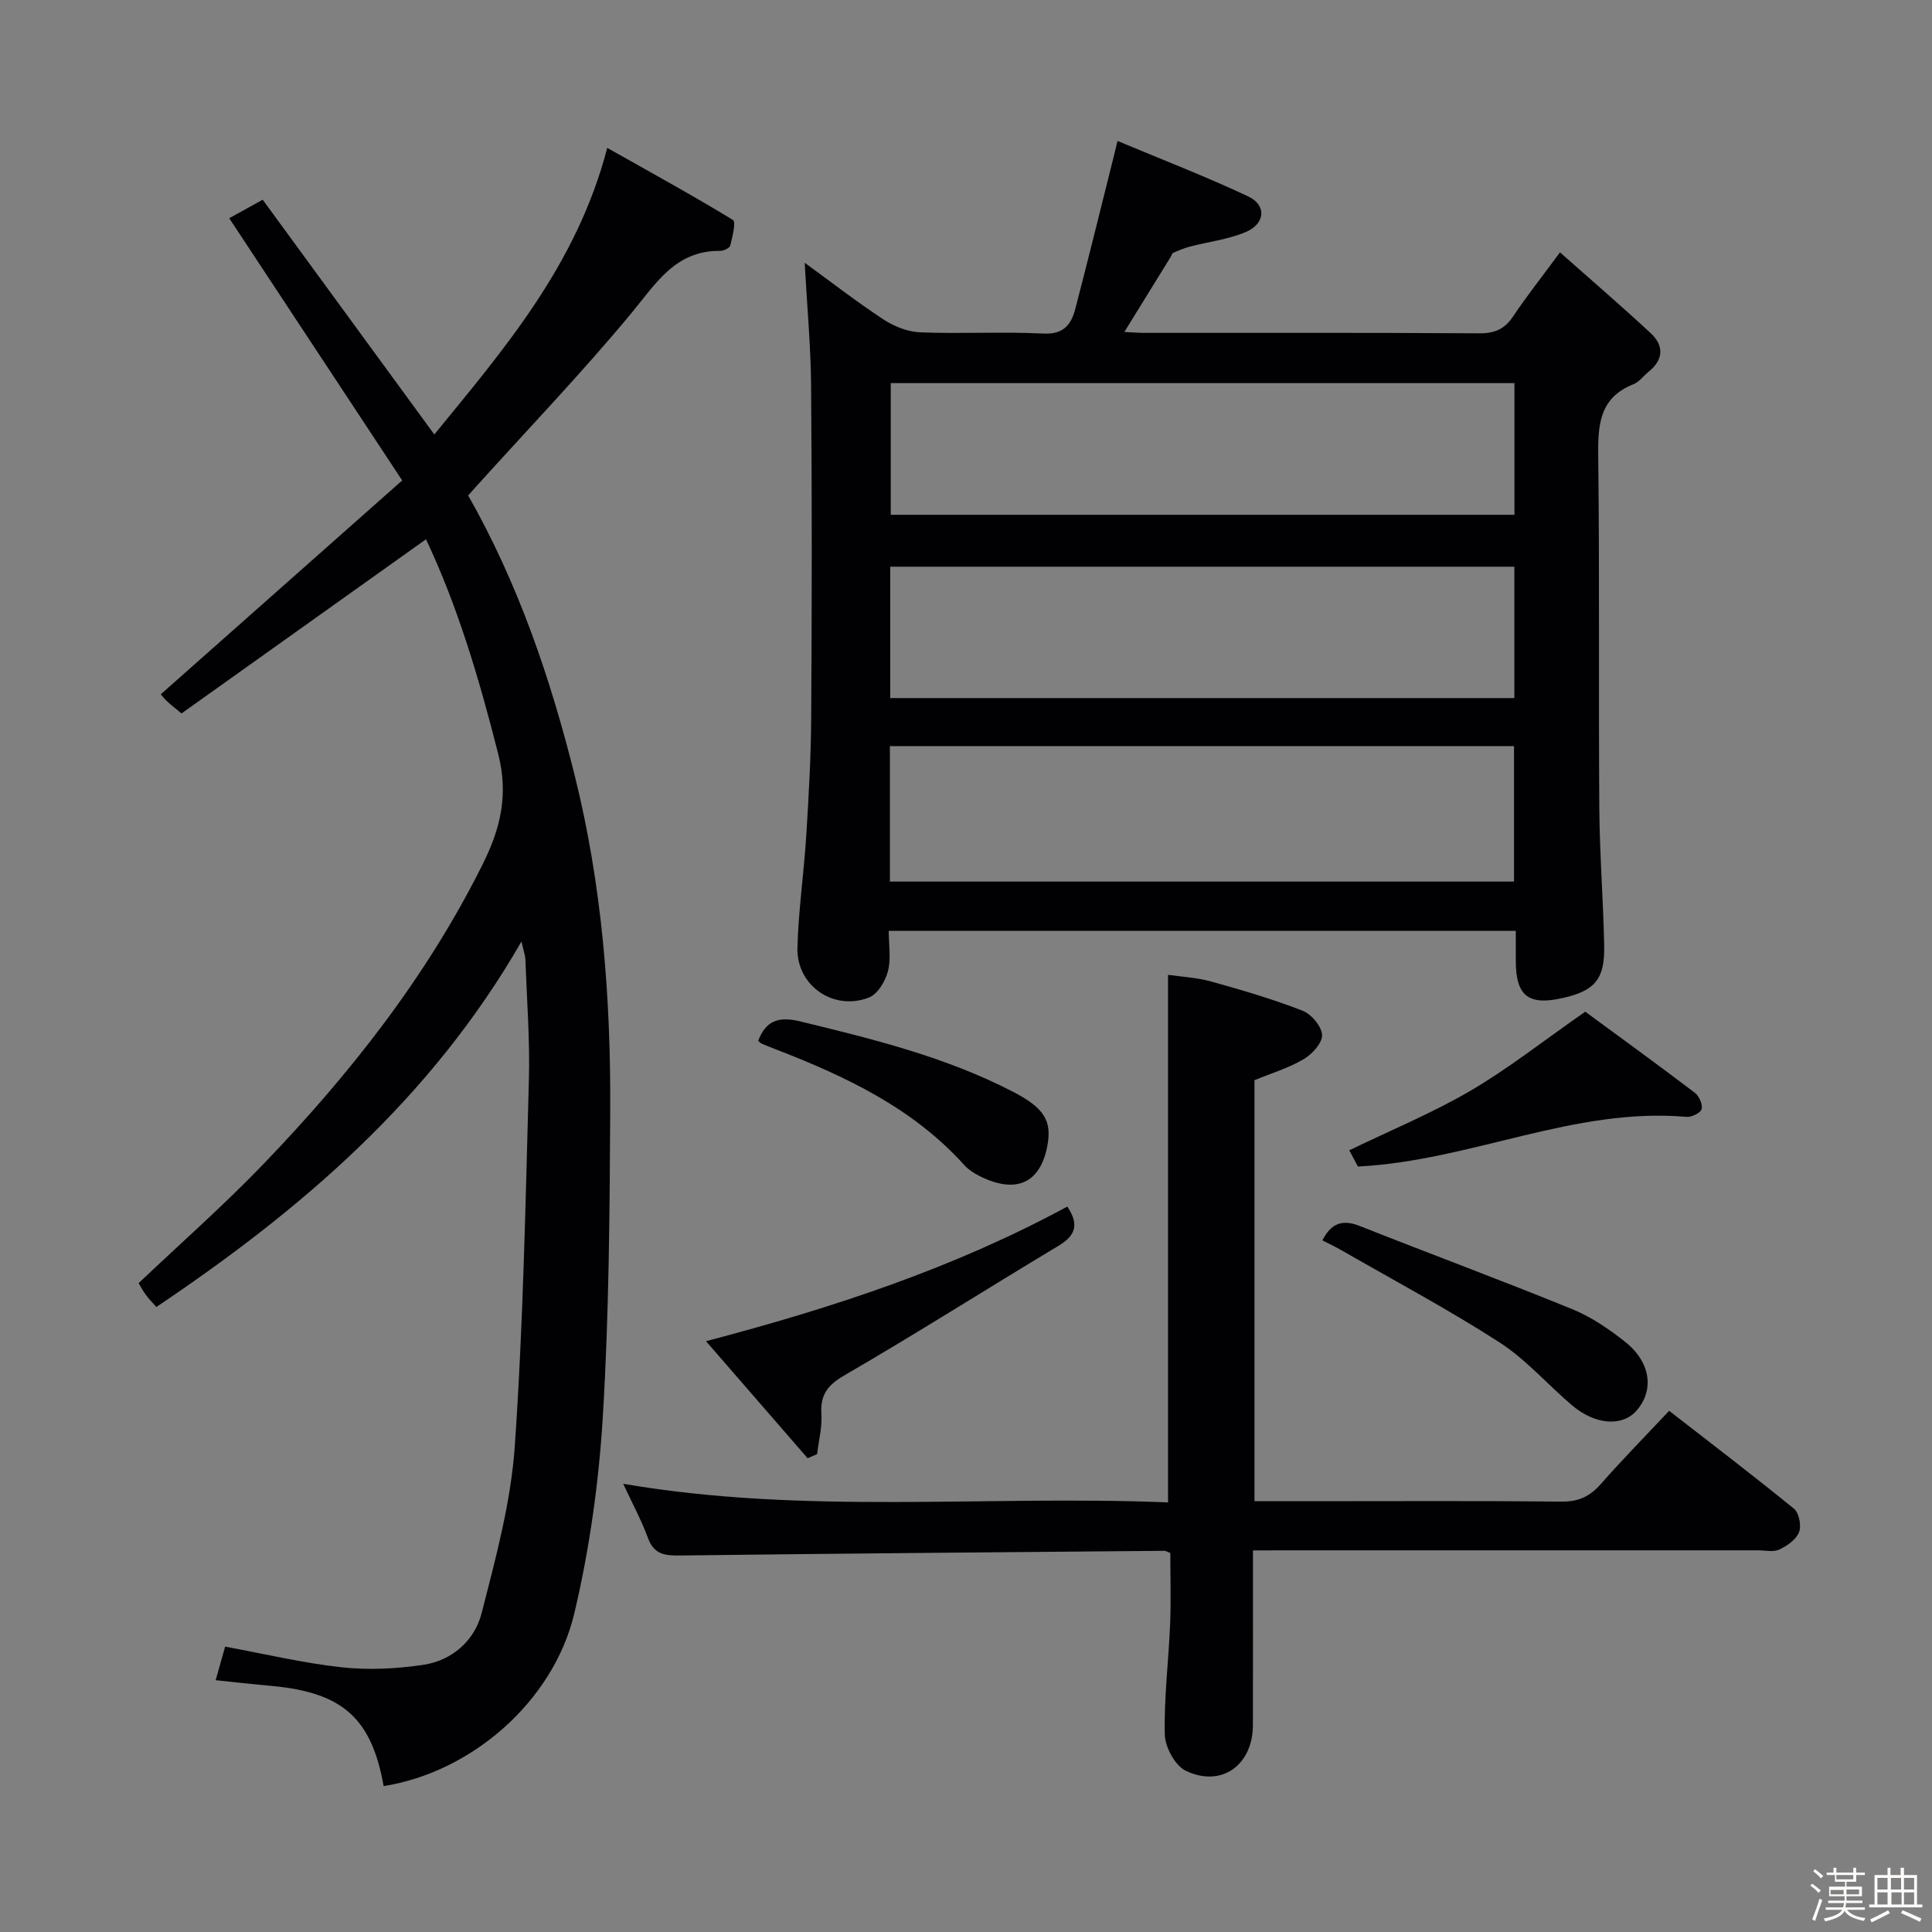 <svg enable-background="new 0 0 400 400" viewBox="0 0 400 400" xmlns="http://www.w3.org/2000/svg"><rect x="0" y="0" width="400" height="400" fill="#808080" stroke="none"/><path d="m374.8 390.4.4-.4c.7.5 1.3 1 1.8 1.4l-.5.5c-.5-.6-1.1-1.1-1.7-1.5zm1 7.3-.6-.3c.5-1.4 1.1-2.8 1.5-4.3.2.1.4.2.6.3-.5 1.3-1 2.8-1.5 4.3zm-.4-10.3.4-.4c.4.3 1 .8 1.7 1.4l-.5.5c-.4-.5-1-1-1.6-1.5zm2.5.3h1.7v-1h.6v1h3.5v-1h.6v1h1.8v.5h-1.8v1.4h-2v1h3.2v2h-3.2v.9h3.3v.5h-3.4c0 .3-.1.6-.1.9h4v.5h-3.7c.7.9 1.9 1.5 3.8 1.7-.1.2-.2.4-.3.6-2.1-.4-3.5-1.1-4-2.1-.4 1-1.8 1.7-4 2.2-.1-.2-.2-.4-.3-.6 2.1-.4 3.4-1 3.8-1.8h-3.4v-.5h3.6c.1-.3.1-.6.2-.9h-3.3v-.5h3.4c0-.3 0-.6 0-.9h-3.2v-2h3.3v-1h-2.1v-1.4h-1.7v-.5zm1.1 3.5v1h2.7c0-.3 0-.4 0-.4 0-.1 0-.2 0-.2 0-.1 0-.2 0-.3h-2.7zm1.2-3v.9h3.5v-.9zm4.7 3h-2.6v.6.4h2.6z" fill="#fcfbfa"/><path d="m393.6 386.7h.6v1.5h2.7v6.1h1.1v.6h-11v-.6h1.1v-6.1h2.7v-1.5h.6v1.5h2.1v-1.5zm-2.7 8.8.4.6c-1.2.6-2.5 1.3-3.8 1.9-.1-.2-.2-.4-.3-.6 1.2-.6 2.5-1.2 3.7-1.9zm-2.2-6.7v2.4h2.1v-2.4zm0 3v2.5h2.1v-2.5zm2.8-3v2.4h2.1v-2.4zm.1 3v2.5h2.1v-2.5h-2.2zm5.9 6.1c-1.4-.7-2.7-1.3-3.9-1.8l.3-.6c1.5.6 2.7 1.2 3.9 1.7zm-1.2-9.1h-2.1v2.4h2.1zm-2.1 3v2.5h2.1v-2.5z" fill="#fcfbfa"/><g fill="#010104"><path d="m166.6 54.4c5.42 3.94 10.74 8.08 16.36 11.77 2.2 1.44 5.03 2.54 7.62 2.64 8.48.33 17-.17 25.47.25 4.17.21 5.73-1.88 6.57-5.08 2.76-10.57 5.36-21.19 8.02-31.79.16-.63.3-1.26.73-3.01 9.24 3.87 18.28 7.36 27.03 11.47 3.91 1.84 3.57 5.72-.57 7.43-3.62 1.5-7.65 1.98-11.49 2.98-1.19.31-2.33.8-3.46 1.29-.24.11-.32.56-.5.84-3.11 5.04-6.23 10.08-9.6 15.54 1.54.07 2.79.18 4.04.19 23.15.01 46.3-.06 69.45.09 3.19.02 5.25-.87 7.01-3.51 2.77-4.14 5.87-8.06 9.7-13.25 6.37 5.65 12.69 11.07 18.78 16.73 2.81 2.61 2.65 5.51-.47 8.02-1.04.83-1.89 2.07-3.06 2.53-7.32 2.89-7.41 8.77-7.33 15.4.29 24.15.05 48.3.22 72.45.07 9.47.82 18.94 1.01 28.41.14 6.93-1.92 9.31-8.46 10.81-7.23 1.66-9.83-.37-9.84-7.66 0-1.96 0-3.92 0-6.21-43.39 0-86.28 0-129.83 0 0 2.85.51 5.74-.16 8.34-.53 2.06-2.11 4.73-3.89 5.44-7.33 2.89-15.05-2.41-14.85-10.27.2-7.77 1.35-15.52 1.83-23.29.51-8.13.97-16.27 1.02-24.41.14-22.82.17-45.64-.02-68.46-.06-8.41-.85-16.82-1.33-25.68zm17.64 128.12h129.22c0-9.51 0-18.71 0-28.05-43.24 0-86.11 0-129.22 0zm129.31-103.2c-43.26 0-86.24 0-129.13 0v27.26h129.13c0-9.26 0-18.16 0-27.26zm-.02 38.01c-43.22 0-86.22 0-129.22 0v27.2h129.22c0-9.18 0-18.08 0-27.2z"/><path d="m44.65 347.87c.72-2.55 1.34-4.73 1.96-6.95 8.29 1.52 16.17 3.41 24.17 4.28 5.53.6 11.3.31 16.82-.51 6.04-.89 10.66-5.03 12.12-10.72 2.91-11.36 6.05-22.9 6.86-34.53 1.75-25.21 2.22-50.51 2.92-75.78.23-8.3-.42-16.63-.72-24.94-.03-.92-.38-1.82-.81-3.8-18.7 32.53-45.59 55.52-75.6 75.68-.71-.81-1.5-1.61-2.17-2.51-.58-.77-1.03-1.65-1.5-2.43 8.72-8.27 17.6-16.09 25.78-24.59 17.94-18.65 33.86-38.84 45.48-62.19 3.68-7.39 5.34-14.3 3.19-22.78-3.88-15.32-8.3-30.36-14.95-44.45-16.93 12.06-33.75 24.05-50.62 36.06-1.52-1.27-2.28-1.84-2.96-2.49-.59-.55-1.09-1.19-1.34-1.47 16.5-14.62 32.89-29.13 49.99-44.28-12.35-18.71-24.03-36.43-35.81-54.29 1.87-1.03 4.02-2.22 6.93-3.83 11.79 16.12 23.52 32.17 35.53 48.6 14.46-17.71 29.48-35.05 35.8-59.33 8.96 5.05 17.61 9.79 26.03 14.92.67.41-.12 3.52-.56 5.29-.13.53-1.38 1.12-2.11 1.11-9.3-.08-13.28 6.78-18.4 12.95-10.18 12.27-21.24 23.81-31.93 35.65-.55.61-1.09 1.22-1.82 2.04 10.36 18.24 17.04 37.85 22.07 58.03 5.66 22.71 7.46 45.91 7.34 69.23-.11 21.1-.25 42.23-1.52 63.28-.83 13.7-2.74 27.5-5.9 40.85-4.36 18.41-21.43 32.98-39.49 35.82-2.5-14.01-8.45-19.35-23.01-20.72-3.79-.34-7.55-.76-11.77-1.2z"/><path d="m259.41 321c0 12.56.02 24.37-.01 36.17-.02 8.28-6.5 12.99-13.9 9.45-2.21-1.06-4.28-4.89-4.34-7.5-.18-7.61.79-15.24 1.1-22.87.2-4.94.04-9.89.04-14.72-.62-.23-.92-.45-1.22-.45-33.46.29-66.91.55-100.37.97-3.13.04-5.33-.27-6.56-3.63-1.37-3.72-3.28-7.25-5.12-11.22 37.62 6.47 75.2 2.31 112.8 3.86 0-36.54 0-72.54 0-109.23 2.6.38 5.86.53 8.92 1.38 6.38 1.77 12.76 3.65 18.92 6.04 1.83.71 3.96 3.24 4.05 5.03.08 1.65-2.07 3.99-3.82 5.02-3.11 1.83-6.66 2.89-10.17 4.34v87.17h11.15c17.49 0 34.98-.1 52.47.08 3.53.04 5.89-1.13 8.14-3.7 4.38-4.99 9.05-9.73 14.09-15.1 8.71 6.77 17.39 13.38 25.84 20.27 1.05.86 1.58 3.52 1.06 4.84-.6 1.53-2.46 2.85-4.08 3.61-1.23.58-2.94.17-4.44.17-32.81 0-65.63 0-98.44 0-1.82.02-3.64.02-6.11.02z"/><path d="m167.21 301.91c-6.87-7.9-13.73-15.81-21.04-24.23 26.42-6.95 51.34-15.16 74.8-27.87 2.45 3.65 1.79 5.96-1.82 8.12-14.81 8.89-29.4 18.16-44.34 26.83-3.56 2.07-4.99 4.08-4.75 8.04.17 2.72-.56 5.5-.89 8.26-.65.29-1.31.57-1.96.85z"/><path d="m281.15 241.52c-.45-.85-1.06-1.98-1.8-3.36 8.52-4.13 17.11-7.67 25.06-12.31 7.83-4.58 15.01-10.27 23.8-16.39 6.81 5 14.8 10.8 22.66 16.76.9.68 1.68 2.41 1.44 3.39-.19.78-2.07 1.72-3.12 1.63-23.34-2.05-44.58 9.07-68.04 10.28z"/><path d="m273.79 256.81c1.79-3.55 4.14-4.41 7.74-2.98 14.62 5.79 29.38 11.26 43.94 17.2 3.94 1.6 7.63 4.11 10.98 6.77 5.33 4.23 6.08 10.02 2.38 14.25-2.95 3.37-8.56 2.99-13.39-1.12-5.06-4.31-9.52-9.49-15.04-13.04-10.58-6.81-21.72-12.75-32.65-19.03-1.27-.74-2.62-1.36-3.96-2.05z"/><path d="m156.97 215.5c1.56-4.1 4.13-5.13 8.57-4.06 15.16 3.67 30.28 7.39 44.23 14.62 6.45 3.34 8.01 6 7.09 11.07-1.43 7.82-6.47 10.15-14.01 6.38-1.17-.58-2.35-1.35-3.22-2.31-10.69-11.85-24.62-18.38-39.12-23.99-.92-.36-1.85-.72-2.76-1.11-.29-.13-.52-.4-.78-.6z"/></g></svg>